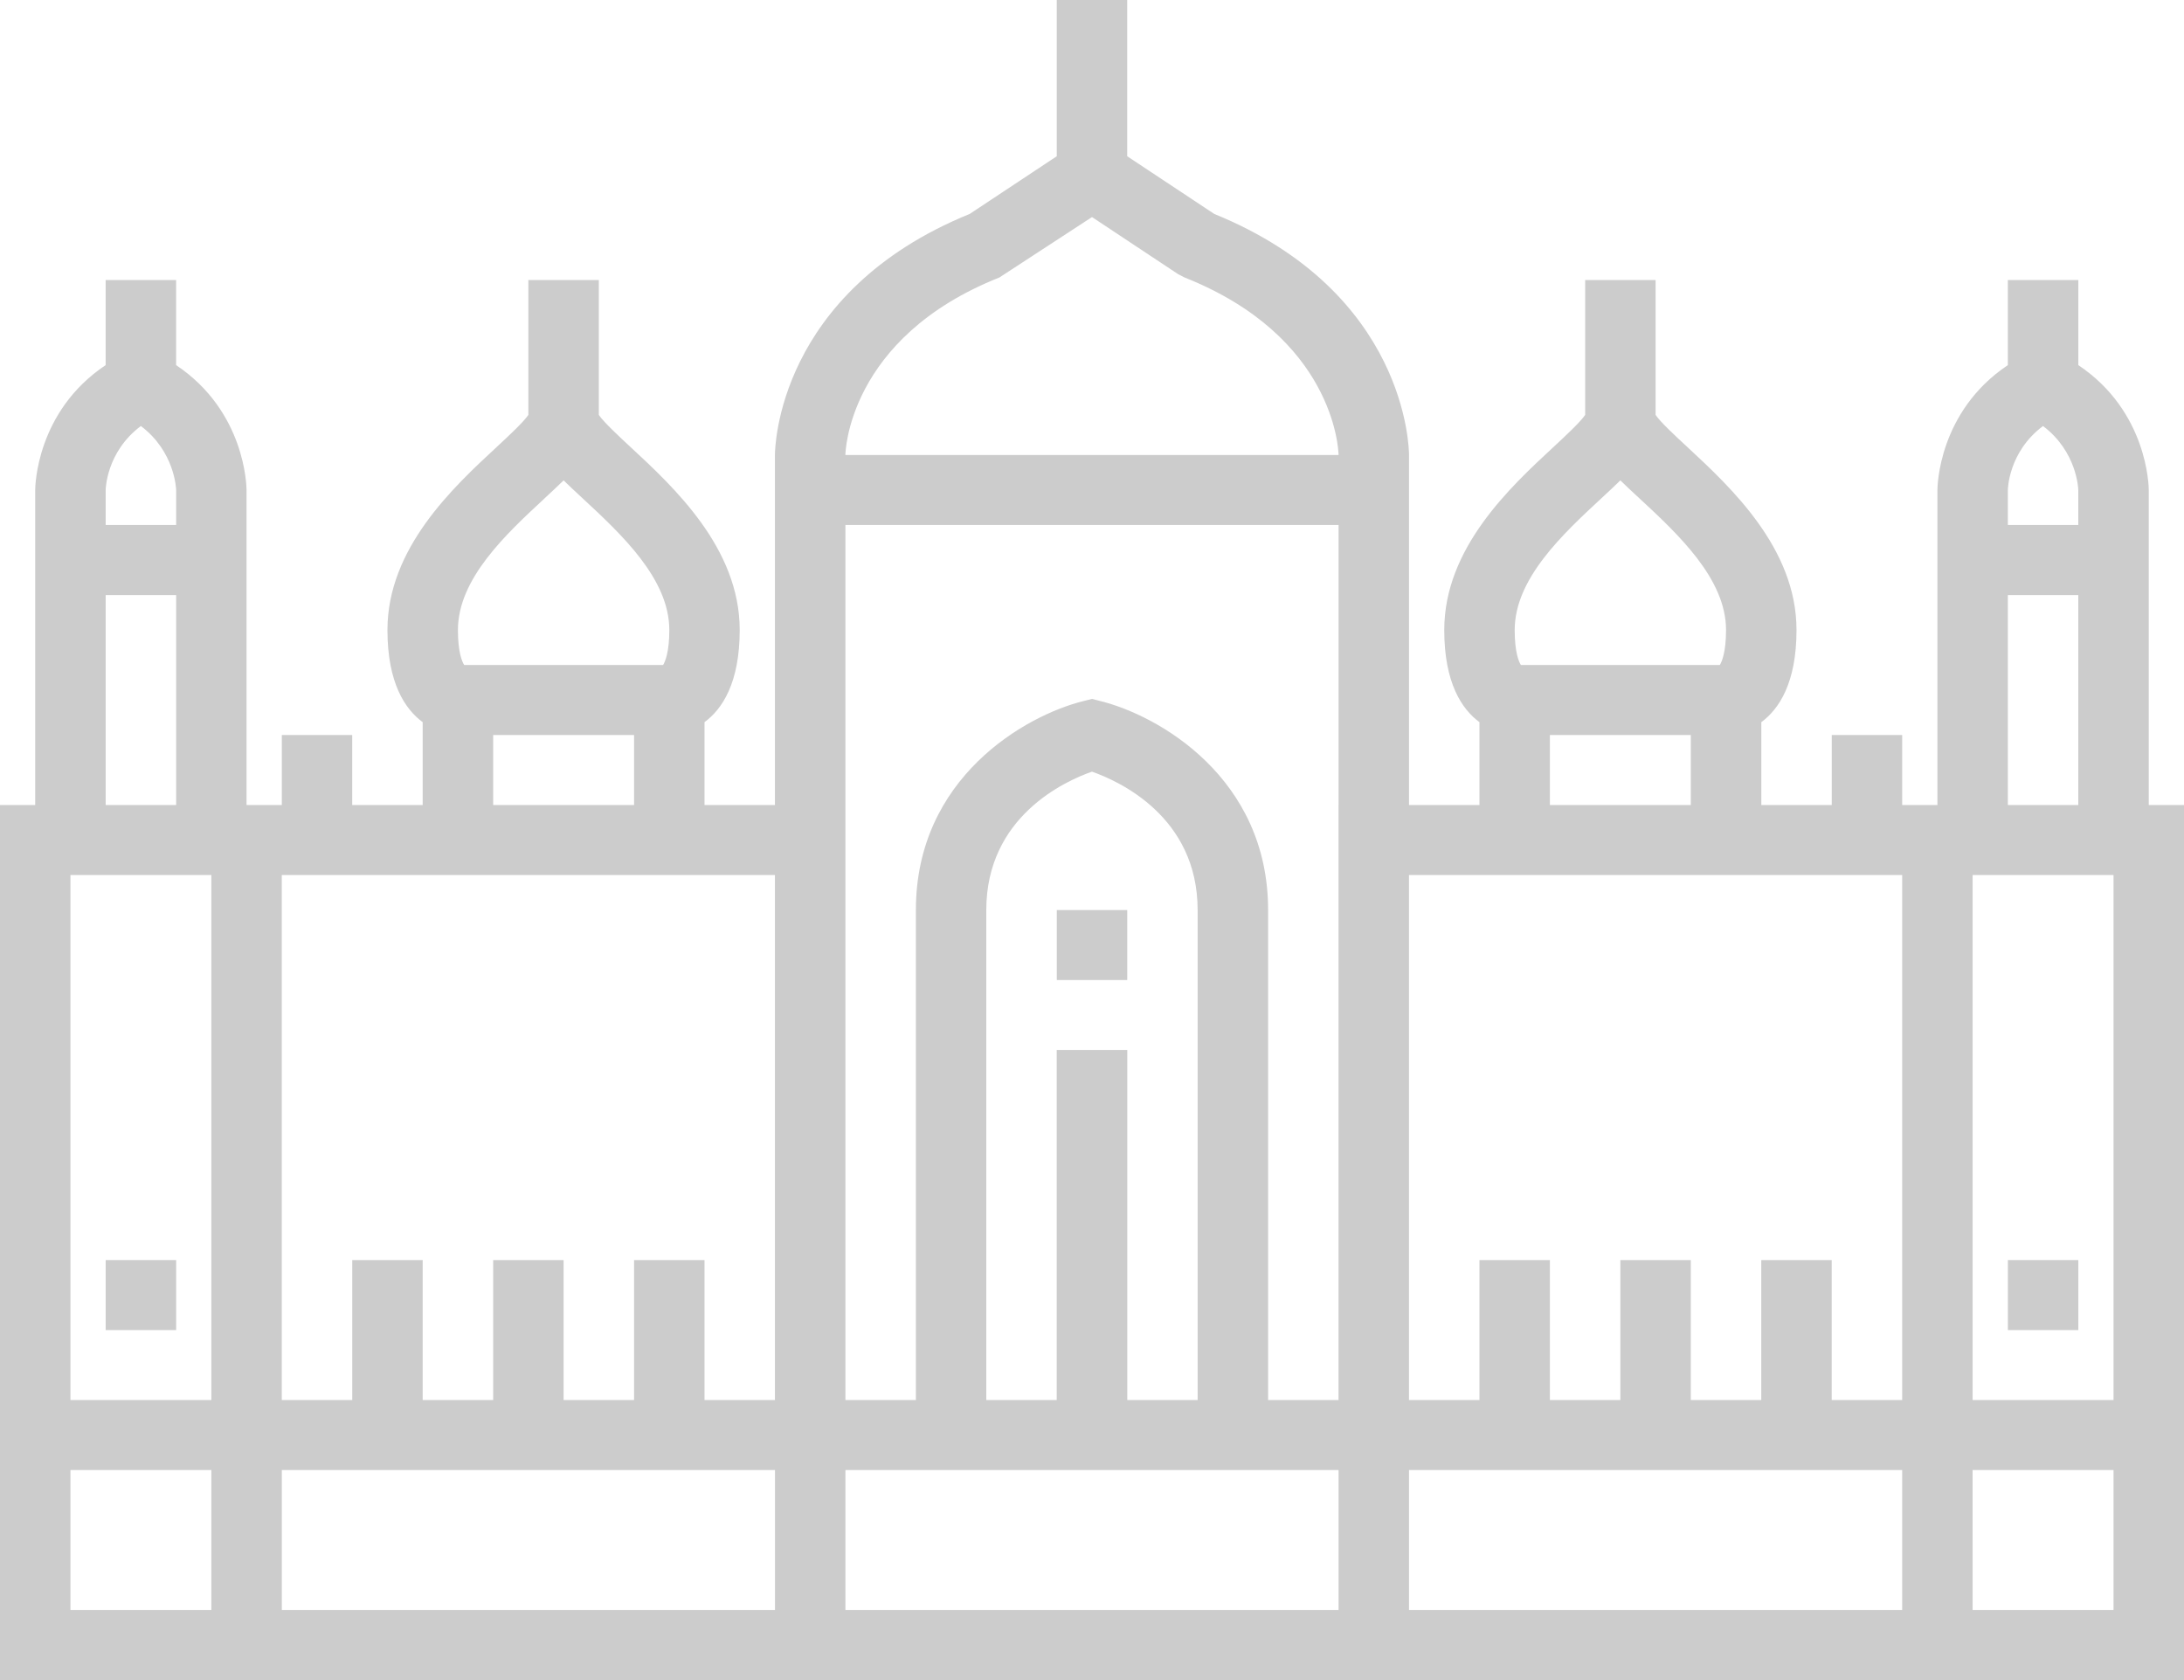 <svg xmlns="http://www.w3.org/2000/svg" width="52" height="40" fill="none" viewBox="0 0 52 40">
    <path fill="#CCC" d="M26.84 21.667h-1.678v1.666h1.677v-1.666z"/>
    <path fill="#CCC" d="M51.161 19.167v-7.5c0-.082-.025-1.87-1.677-2.974V6.667h-1.678v2.026c-1.652 1.104-1.677 2.892-1.677 2.974v7.5h-.839V17.5h-1.677v1.667h-1.677v-1.973c.419-.31.838-.932.838-2.194 0-1.947-1.566-3.398-2.602-4.36-.28-.258-.645-.598-.753-.762V6.667h-1.677v3.211c-.108.164-.474.505-.752.763-1.037.96-2.603 2.412-2.603 4.359 0 1.262.42 1.885.838 2.194v1.973h-1.677v-8.334c0-.157-.053-3.874-4.638-5.74L26.838 3.72V0h-1.677v3.72l-2.072 1.373c-4.585 1.866-4.638 5.583-4.638 5.74v8.334h-1.677v-1.973c.42-.31.838-.932.838-2.194 0-1.947-1.565-3.398-2.602-4.359-.28-.258-.644-.6-.752-.762V6.667H12.58v3.211c-.108.164-.474.505-.752.763-1.037.96-2.603 2.412-2.603 4.359 0 1.262.42 1.885.839 2.194v1.973H8.386V17.5H6.71v1.667H5.87v-7.5c0-.082-.025-1.87-1.677-2.974V6.667H2.515v2.026C.863 9.797.838 11.585.838 11.667v7.5H0V40h52V19.167h-.839zm-48.645-7.5c0-.01.011-.905.838-1.524.807.607.839 1.49.84 1.524v.833H2.516v-.833zm0 2.5h1.678v5H2.516v-5zm2.516 24.166H1.677V35h3.355v3.333zm0-5H1.677v-12.5h3.355v12.5zm7.94-21.474c.16-.148.31-.287.447-.422.138.135.288.274.447.422.922.855 2.07 1.918 2.07 3.14 0 .53-.1.755-.148.834h-4.736c-.05-.079-.149-.304-.149-.833 0-1.223 1.148-2.286 2.07-3.141zm2.125 5.64v1.668h-3.355V17.5h3.355zm-8.388 3.334h11.742v12.5h-1.677V30h-1.677v3.333h-1.678V30h-1.677v3.333h-1.678V30H8.387v3.333H6.709v-12.5zm11.743 17.5H6.71V35h11.742v3.333zm13.419 0H20.129V35h11.742v3.333zM25.16 25v8.333h-1.677V21.667c0-2.227 1.88-3.073 2.516-3.295.64.224 2.516 1.07 2.516 3.295v11.666H26.84V25H25.16zm6.71-5.834v14.167h-1.677V21.667c0-3.151-2.61-4.633-3.991-4.975L26 16.64l-.203.051c-1.38.342-3.99 1.824-3.99 4.974v11.667h-1.678V12.5h11.742v6.666zm-11.742-8.333c0-.027.042-2.786 3.666-4.226L26 5.168l2.05 1.359.155.08c3.543 1.408 3.662 4.067 3.666 4.226H20.13zm18.005 1.026c.16-.148.31-.287.447-.422.137.135.287.274.447.422.922.855 2.069 1.918 2.069 3.14 0 .53-.1.755-.148.834h-4.736c-.05-.079-.148-.304-.148-.833 0-1.223 1.147-2.286 2.069-3.141zm2.124 5.64v1.668h-3.355V17.5h3.355zm5.032 20.834H33.548V35H45.29v3.333zm0-5h-1.677V30h-1.677v3.333h-1.678V30h-1.677v3.333h-1.678V30h-1.677v3.333h-1.678v-12.5H45.29v12.5zm2.517-21.666c0-.01.01-.905.837-1.524.807.607.84 1.49.84 1.524v.833h-1.677v-.833zm0 2.5h1.677v5h-1.677v-5zm-.84 6.666h3.356v12.5h-3.355v-12.5zm3.356 17.5h-3.355V35h3.355v3.333z"/>
    <path fill="#CCC" d="M4.194 30H2.516v1.667h1.678V30zM49.484 30h-1.677v1.667h1.677V30z"/>
</svg>
